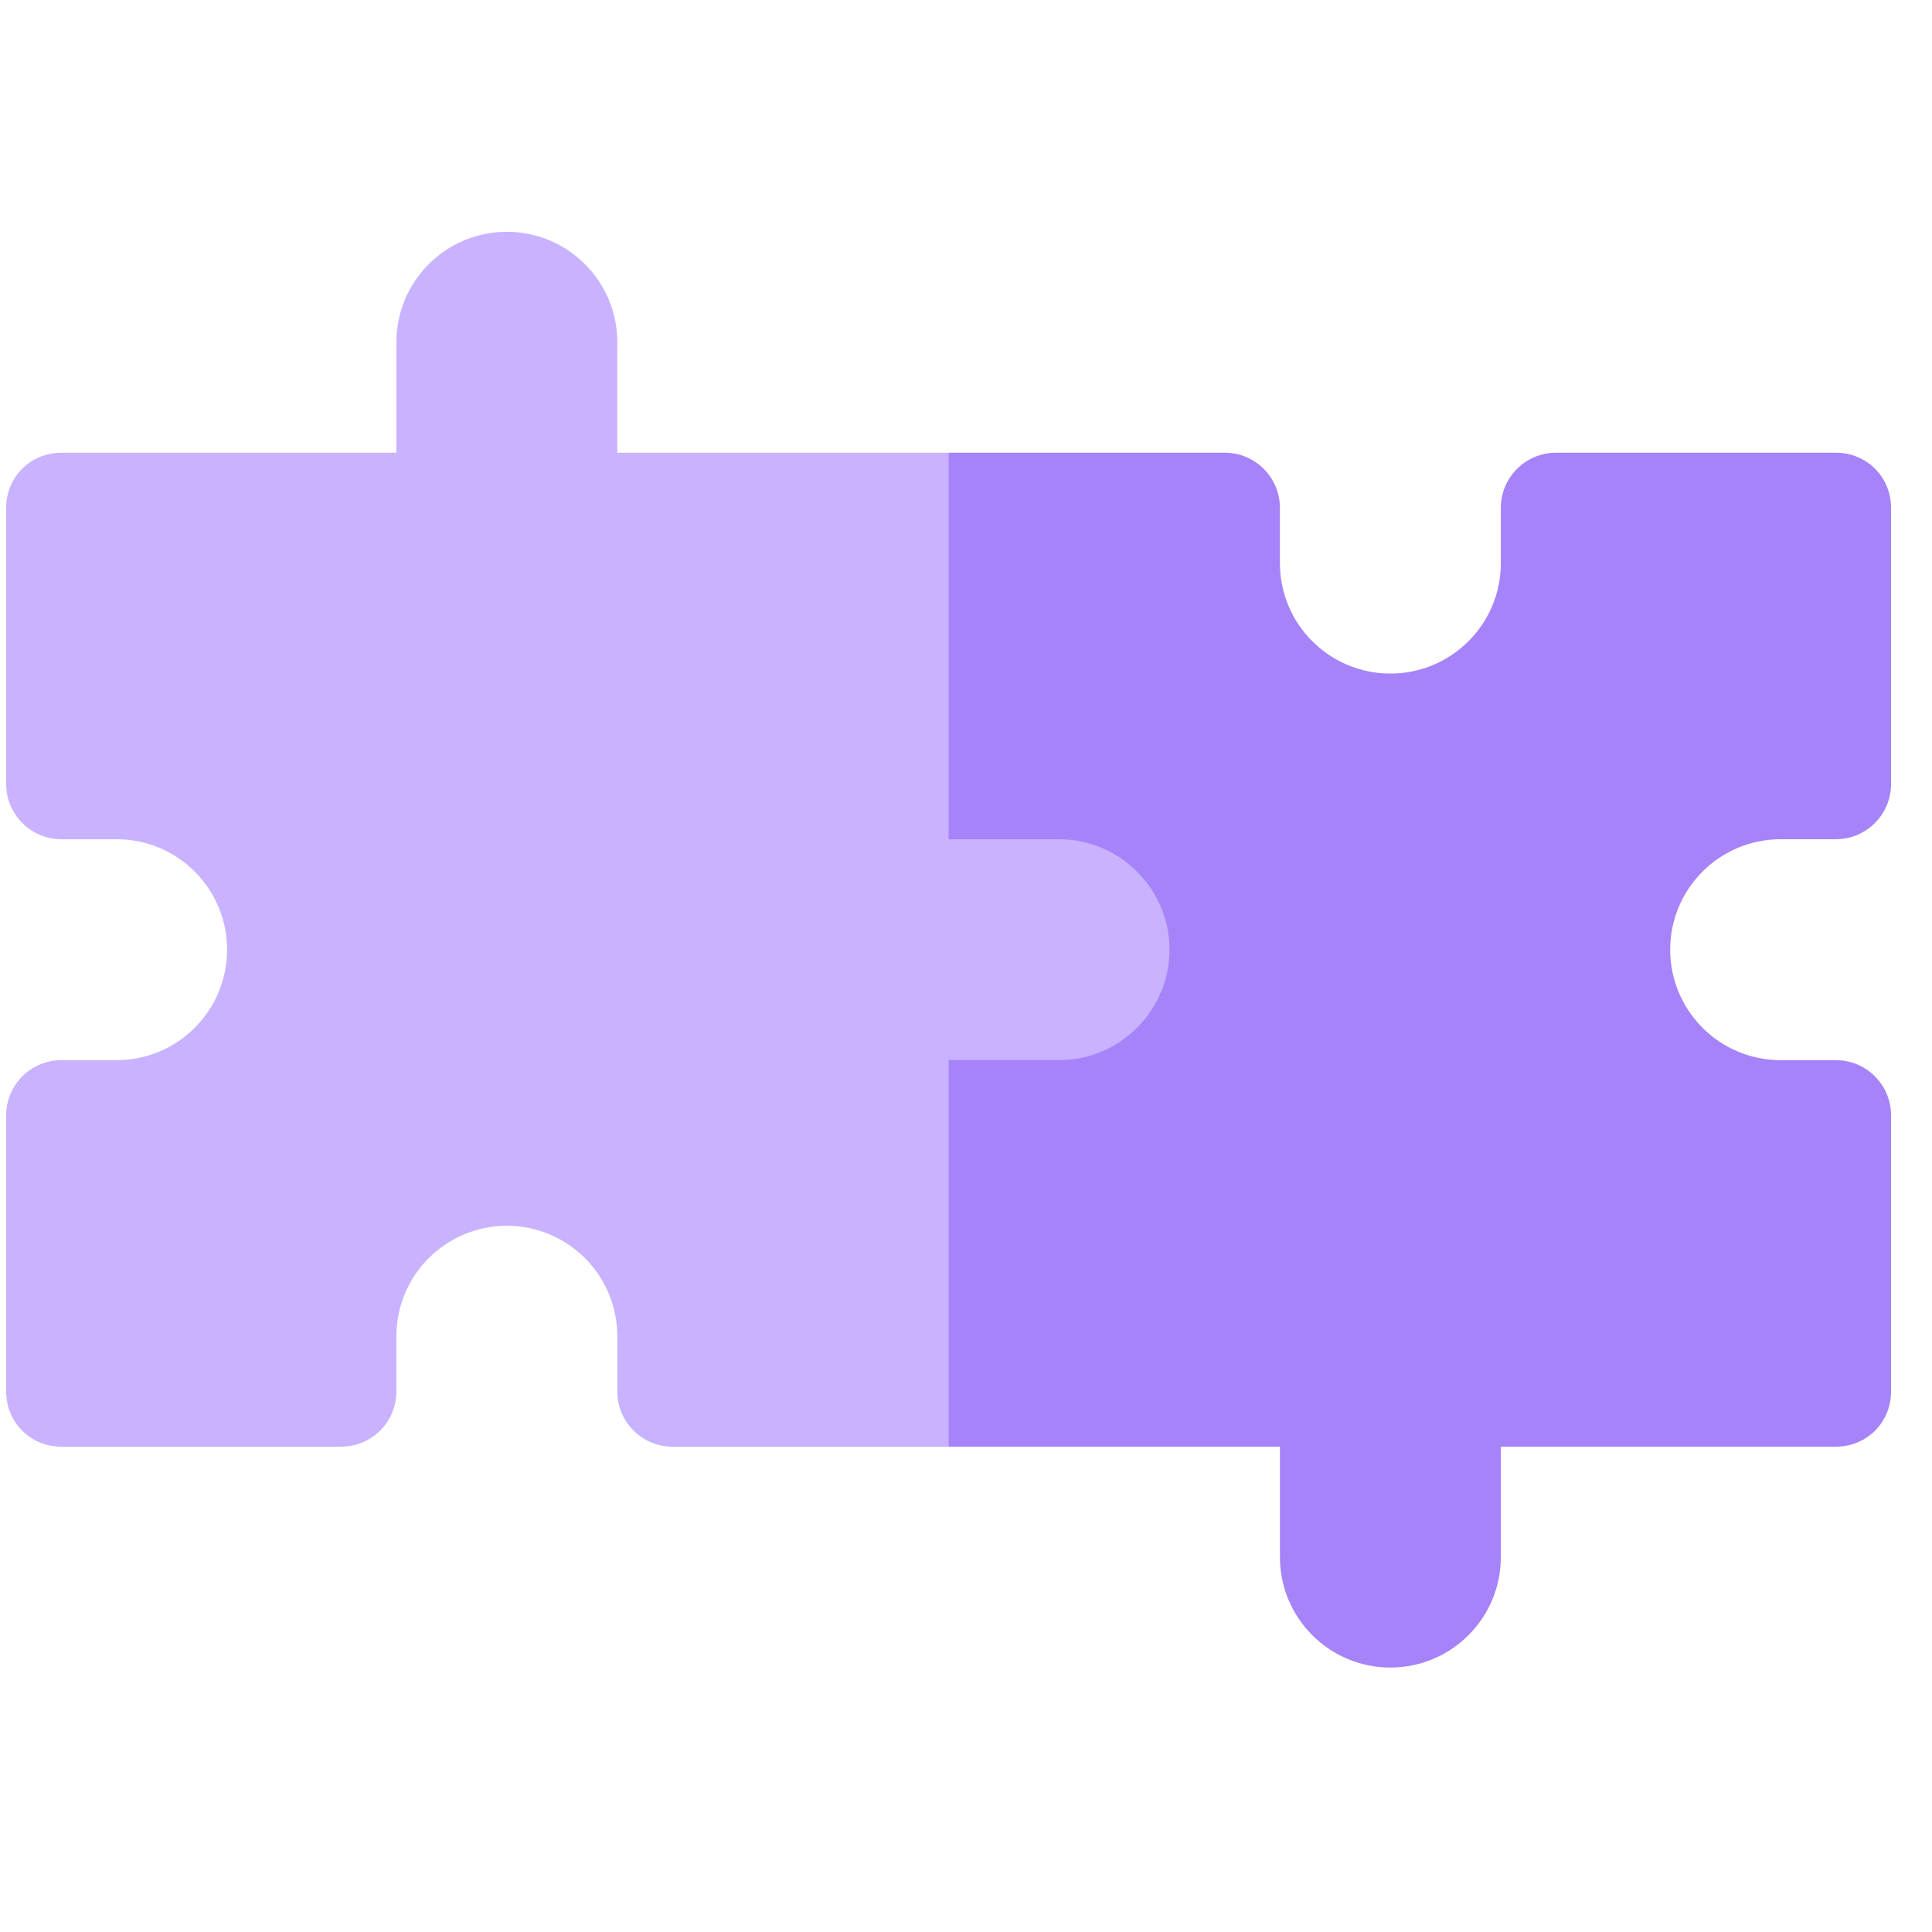 <svg width="41" height="41" viewBox="0 0 41 41" fill="none" xmlns="http://www.w3.org/2000/svg">
<g clip-path="url(#clip0_41_361)">
<path d="M37.787 17.81H38.959C39.606 17.81 40.131 17.285 40.131 16.638V10.779C40.131 10.123 39.616 9.607 38.959 9.607H33.022C32.374 9.607 31.85 10.132 31.85 10.779V11.951C31.85 13.245 30.8 14.294 29.506 14.294C28.212 14.294 27.162 13.245 27.162 11.951V10.779C27.162 10.132 26.638 9.607 25.991 9.607H20.131L17.787 20.287L20.131 30.701H27.162V33.044C27.162 34.339 28.212 35.388 29.506 35.388C30.8 35.388 31.85 34.339 31.85 33.044V30.701H38.959C39.616 30.701 40.131 30.185 40.131 29.529V23.669C40.131 23.022 39.606 22.498 38.959 22.498H37.787C36.493 22.498 35.444 21.448 35.444 20.154C35.444 18.859 36.493 17.81 37.787 17.81Z" fill="#A783FA"/>
<path d="M22.475 17.81H20.131V9.607H13.1V7.263C13.1 5.969 12.05 4.919 10.756 4.919C9.462 4.919 8.412 5.969 8.412 7.263V9.607H1.303C0.647 9.607 0.131 10.123 0.131 10.779V16.638C0.131 17.285 0.656 17.81 1.303 17.81H2.475C3.769 17.81 4.819 18.859 4.819 20.154C4.819 21.448 3.769 22.498 2.475 22.498H1.303C0.656 22.498 0.131 23.022 0.131 23.669V29.529C0.131 30.185 0.647 30.701 1.303 30.701H7.24C7.888 30.701 8.412 30.176 8.412 29.529V28.357C8.412 27.062 9.462 26.013 10.756 26.013C12.05 26.013 13.1 27.062 13.1 28.357V29.529C13.1 30.176 13.624 30.701 14.272 30.701H20.131V22.498H22.475C23.764 22.498 24.819 21.443 24.819 20.154C24.819 18.865 23.764 17.81 22.475 17.81Z" fill="#C9B2FF"/>
</g>
<defs>
<clipPath id="clip0_41_361">
<rect width="40" height="40" fill="white" transform="translate(0.131 0.154)"/>
</clipPath>
</defs>
</svg>
